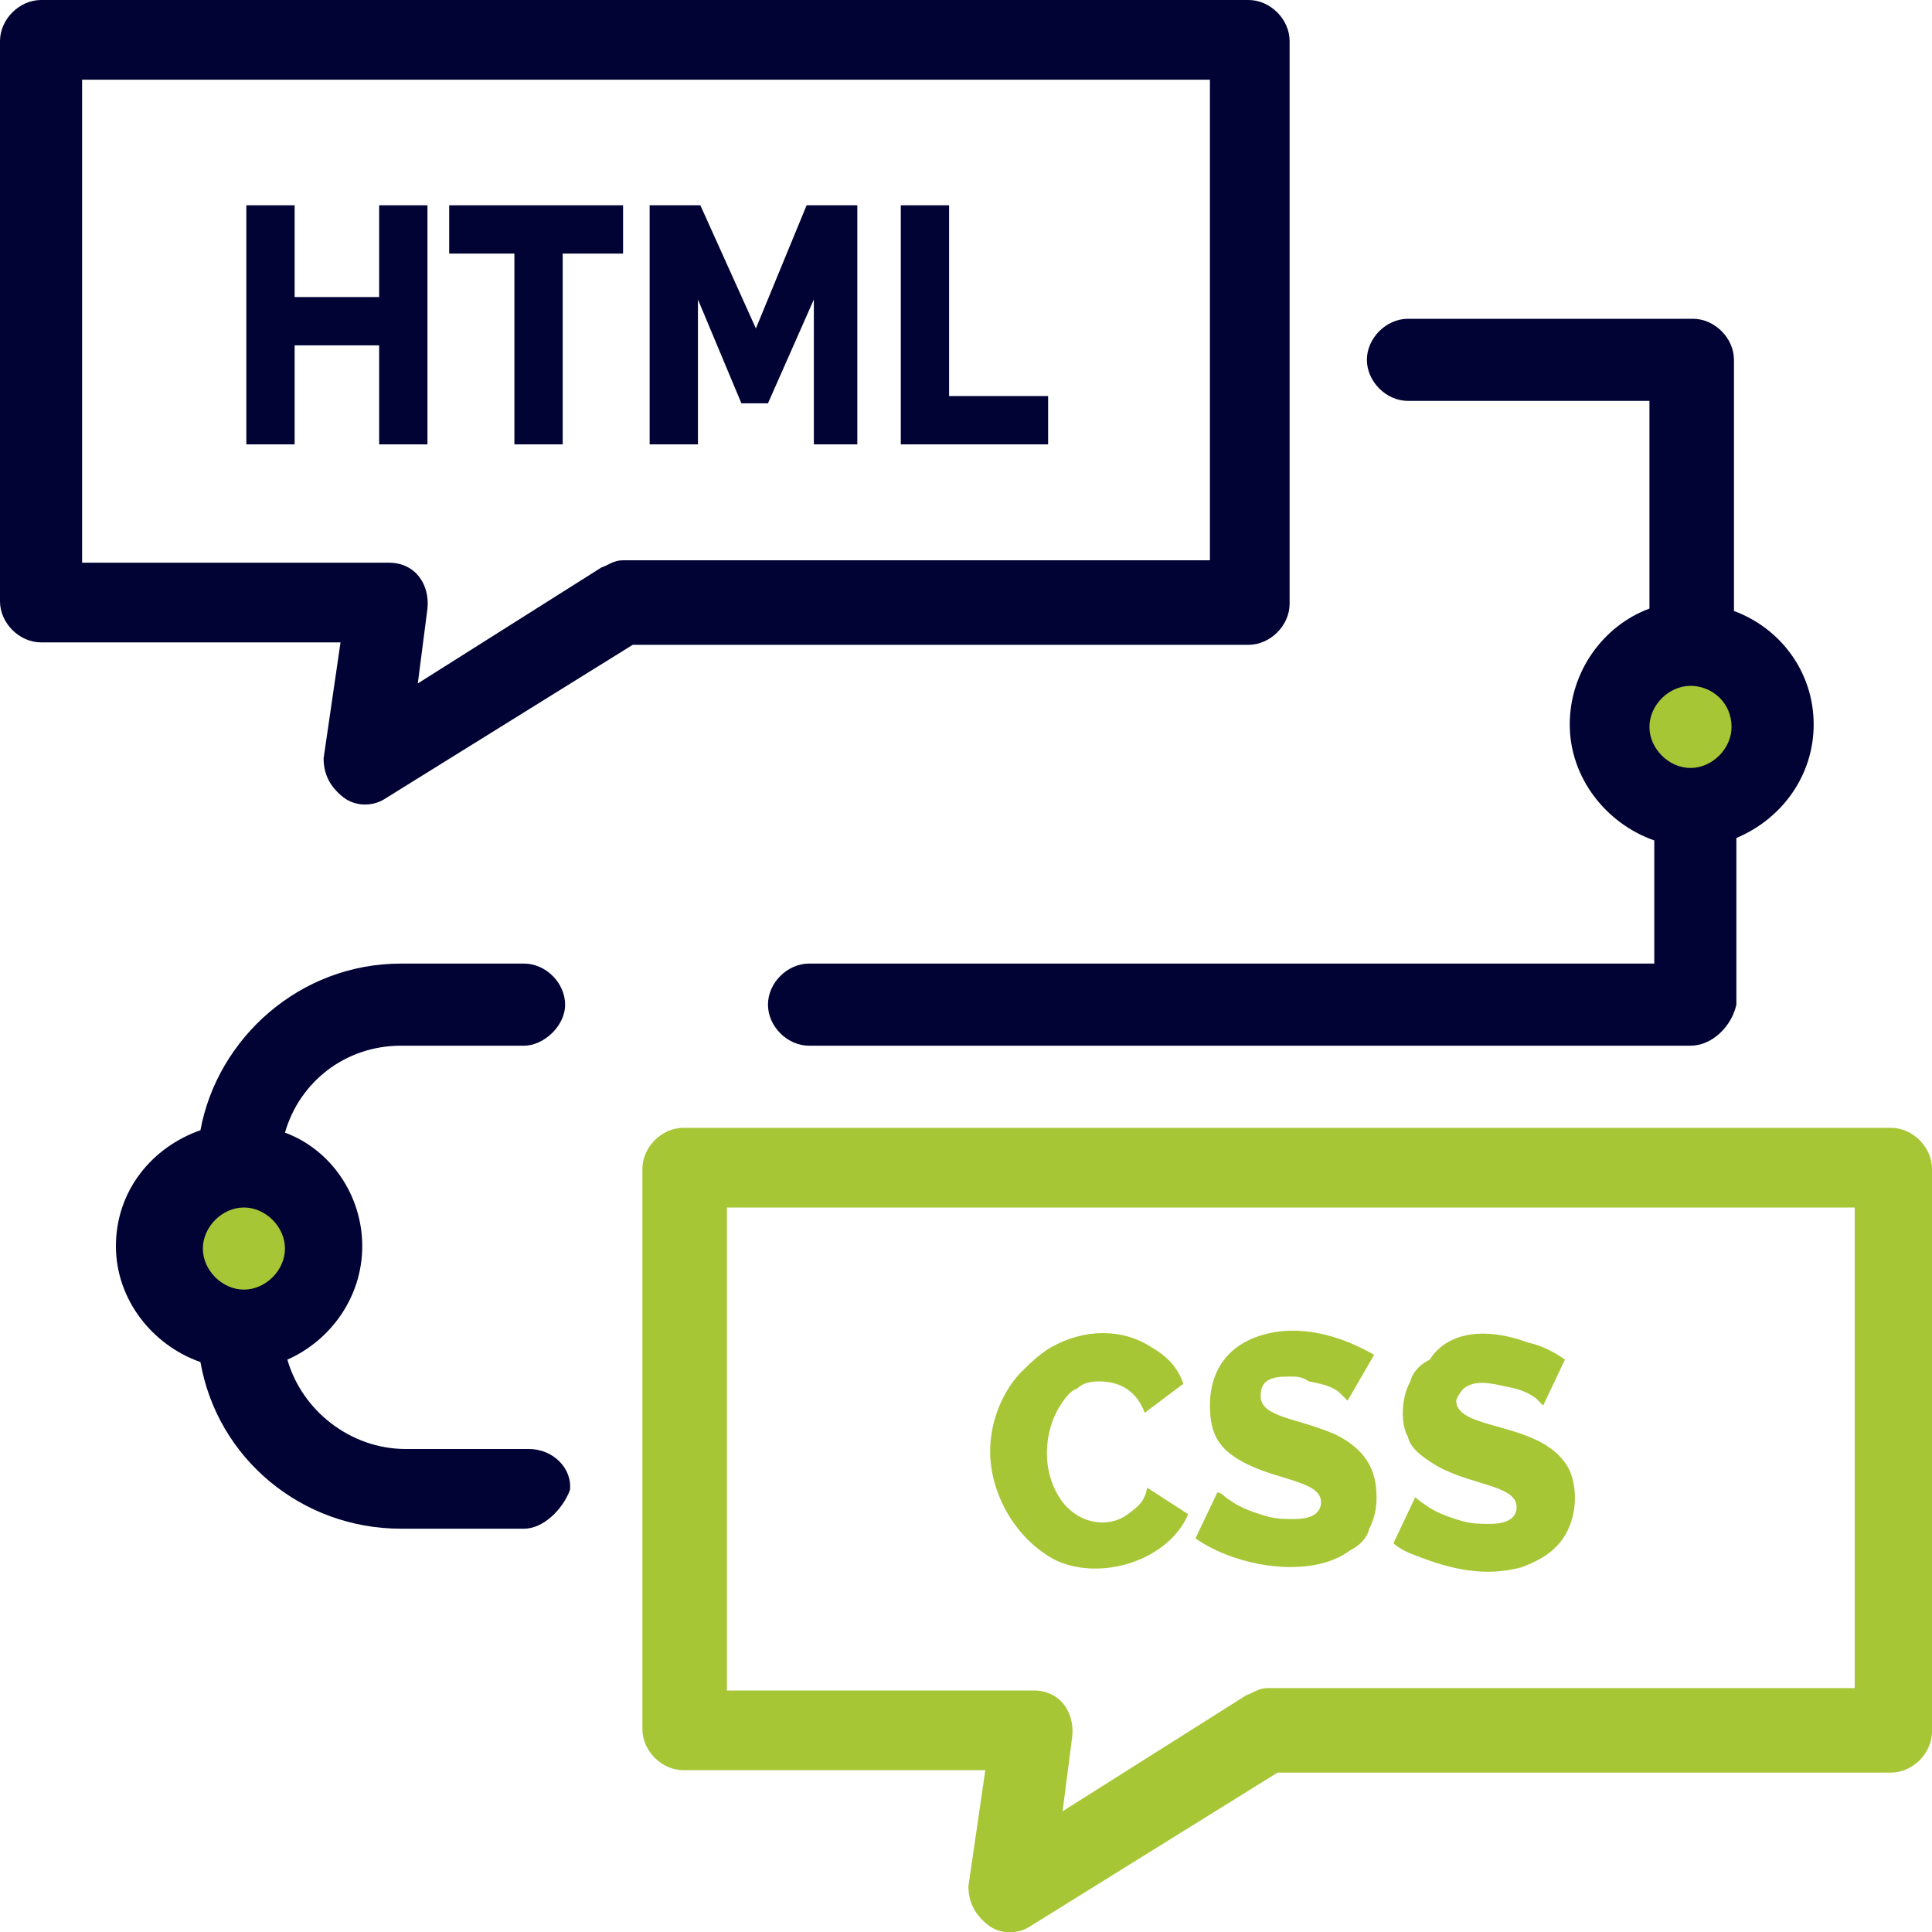 <?xml version="1.0" encoding="utf-8"?>
<!-- Generator: Adobe Illustrator 27.2.0, SVG Export Plug-In . SVG Version: 6.00 Build 0)  -->
<svg version="1.1" id="레이어_1" xmlns="http://www.w3.org/2000/svg" xmlns:xlink="http://www.w3.org/1999/xlink" x="0px"
	 y="0px" viewBox="0 0 80 80" style="enable-background:new 0 0 80 80;" xml:space="preserve">
<style type="text/css">
	.st0{fill:#A7C636;}
	.st1{fill:#000333;}
</style>
<g>
	<g>
		<g>
			
				<g id="_x34_26_x2C__Coding_x2C__Develop_x2C__Development_x2C__Flowchart_x2C__Programming_00000114035070832054743100000013887705573601008526_">
				<g>
					<g>
						<path class="st0" d="M70,26.6c1.9,0,3.3,1.5,3.3,3.3c0,1.9-1.5,3.3-3.3,3.3c-1.9,0-3.3-1.5-3.3-3.3
							C66.7,28.1,68.2,26.6,70,26.6z"/>
						<path class="st0" d="M10.1,48.4c1.9,0,3.3,1.5,3.3,3.3c0,1.9-1.5,3.3-3.3,3.3c-1.9,0-3.3-1.5-3.3-3.3
							C6.8,49.8,8.2,48.4,10.1,48.4z"/>
						<path class="st0" d="M63.3,55.6c0.5,0.1,1.1,0.4,1.5,0.7l-0.9,1.9c0,0-0.1-0.1-0.3-0.3c-0.4-0.3-0.8-0.4-1.3-0.5
							c-0.5-0.1-1.2-0.3-1.7,0.1c-0.1,0.1-0.3,0.4-0.3,0.5c0,1.3,3.7,0.8,4.7,2.9c0.3,0.7,0.3,1.7-0.1,2.5c-0.4,0.8-1.1,1.2-1.9,1.5
							c-1.5,0.4-2.9,0.1-4.4-0.5c-0.3-0.1-0.7-0.3-0.9-0.5l0.9-1.9c0,0,0.1,0.1,0.4,0.3c0.4,0.3,0.9,0.5,1.6,0.7
							c0.4,0.1,0.7,0.1,1.1,0.1c0.8,0,1.1-0.3,1.1-0.7c0-0.9-1.9-0.9-3.3-1.7c-0.5-0.3-1.1-0.7-1.2-1.2c-0.3-0.5-0.3-1.6,0.1-2.3
							c0.1-0.4,0.4-0.7,0.8-0.9C59.9,55.2,61.4,54.9,63.3,55.6z"/>
						<path class="st0" d="M50.9,62.1c0.4,0.3,0.9,0.5,1.6,0.7c0.4,0.1,0.7,0.1,1.1,0.1c0.8,0,1.1-0.3,1.1-0.7
							c0-0.9-1.9-0.9-3.3-1.7c-0.9-0.5-1.3-1.1-1.3-2.3c0-1.5,0.8-2.5,2.1-2.9c1.6-0.5,3.3,0,4.7,0.8L55.8,58c0,0-0.1-0.1-0.3-0.3
							c-0.3-0.3-0.8-0.4-1.3-0.5C53.9,57,53.7,57,53.4,57c-0.7,0-1.2,0.1-1.2,0.8c0,0.9,1.5,0.9,3.1,1.6C56.5,60,57,60.8,57,62
							c0,0.5-0.1,0.9-0.3,1.3c-0.1,0.4-0.4,0.7-0.8,0.9c-1.6,1.2-4.7,0.7-6.4-0.5c1.3-2.7,0.8-1.7,0.9-1.9
							C50.6,61.8,50.7,62,50.9,62.1z"/>
						<path class="st0" d="M47.7,55.8c0.7,0.4,1.1,0.9,1.3,1.5l-1.6,1.2c-0.3-0.8-0.9-1.3-1.9-1.3c-0.4,0-0.7,0.1-0.9,0.3
							c-0.3,0.1-0.5,0.4-0.7,0.7c-0.7,1.1-0.8,2.8,0.1,4c0.7,0.9,1.9,1.1,2.7,0.5c0.4-0.3,0.7-0.5,0.8-1.1l1.7,1.1
							c-0.8,1.9-3.6,2.8-5.5,1.9c-1.7-0.9-2.7-2.8-2.7-4.5c0-1.1,0.4-2.3,1.2-3.2c0.4-0.4,0.8-0.8,1.3-1.1
							C44.9,55,46.5,55,47.7,55.8z"/>
						<polygon class="st1" points="37.3,18.4 37.3,8.5 39.3,8.5 39.3,16.4 43.4,16.4 43.4,18.4 						"/>
						<polygon class="st1" points="35.5,8.5 35.5,18.4 33.7,18.4 33.7,12.4 31.8,16.7 30.7,16.7 28.9,12.4 28.9,18.4 26.9,18.4 
							26.9,8.5 29,8.5 31.3,13.6 33.4,8.5 						"/>
						<polygon class="st1" points="23.3,10.5 23.3,18.4 21.3,18.4 21.3,10.5 18.6,10.5 18.6,8.5 25.8,8.5 25.8,10.5 						"/>
						<polygon class="st1" points="17.7,8.5 17.7,18.4 15.7,18.4 15.7,14.3 12.2,14.3 12.2,18.4 10.2,18.4 10.2,8.5 12.2,8.5 
							12.2,12.3 15.7,12.3 15.7,8.5 						"/>
						<path class="st1" d="M14.2,33c-0.5-0.4-0.8-0.9-0.8-1.6l0.7-4.8H1.7c-0.9,0-1.7-0.8-1.7-1.7V1.7C0,0.8,0.8,0,1.7,0h50
							c0.9,0,1.7,0.8,1.7,1.7v23.3c0,0.9-0.8,1.7-1.7,1.7H26.2l-10.3,6.4C15.4,33.4,14.7,33.4,14.2,33z M3.4,23.3h12.7
							c1.1,0,1.7,0.9,1.6,1.9l-0.4,3.1l7.6-4.8c0.3-0.1,0.5-0.3,0.9-0.3h24.3V3.3H3.4V23.3z"/>
						<path class="st0" d="M40.9,79.7c-0.5-0.4-0.8-0.9-0.8-1.6l0.7-4.8H28.3c-0.9,0-1.7-0.8-1.7-1.7V48.4c0-0.9,0.8-1.7,1.7-1.7h50
							c0.9,0,1.7,0.8,1.7,1.7v23.3c0,0.9-0.8,1.7-1.7,1.7H52.9l-10.3,6.4C42.1,80.1,41.4,80.1,40.9,79.7z M30.1,70h12.7
							c1.1,0,1.7,0.9,1.6,1.9l-0.4,3.1l7.6-4.8c0.3-0.1,0.5-0.3,0.9-0.3h24.3V50H30.1V70z"/>
						<path class="st1" d="M21.9,60h-5.1c-2.3,0-4.3-1.6-4.9-3.7c1.8-0.8,3.1-2.6,3.1-4.7c0-2.1-1.3-4-3.2-4.7
							c0.6-2.1,2.5-3.6,4.8-3.6h5.1c0.8,0,1.7-0.8,1.7-1.7c0-0.9-0.8-1.7-1.7-1.7h-5.1c-4.2,0-7.6,3.1-8.3,6.9
							c-2,0.7-3.5,2.5-3.5,4.8c0,2.2,1.5,4.1,3.5,4.8c0.7,4,4.2,6.9,8.3,6.9h5.1c0.8,0,1.6-0.8,1.9-1.6C23.7,60.8,22.9,60,21.9,60z
							 M10.1,50c0.9,0,1.7,0.8,1.7,1.7c0,0.9-0.8,1.7-1.7,1.7c-0.9,0-1.7-0.8-1.7-1.7C8.4,50.8,9.2,50,10.1,50z"/>
						<path class="st1" d="M75.1,30c0-2.2-1.4-4-3.3-4.7V14.9c0-0.9-0.8-1.7-1.7-1.7H58.3c-0.9,0-1.7,0.8-1.7,1.7
							c0,0.9,0.8,1.7,1.7,1.7h10v8.6C66.4,25.9,65,27.8,65,30c0,2.2,1.5,4.1,3.5,4.8v5.1h-35c-0.9,0-1.7,0.8-1.7,1.7
							c0,0.9,0.8,1.7,1.7,1.7H70c0.9,0,1.7-0.8,1.9-1.7v-6.9C73.8,33.9,75.1,32.1,75.1,30z M70,28.4c0.9,0,1.7,0.7,1.7,1.7
							c0,0.9-0.8,1.7-1.7,1.7s-1.7-0.8-1.7-1.7C68.3,29.2,69.1,28.4,70,28.4z"/>
					</g>
				</g>
			</g>
			<g id="Layer_1_00000093861951284126205960000009671624928025789064_">
			</g>
		</g>
	</g>
</g>
</svg>
